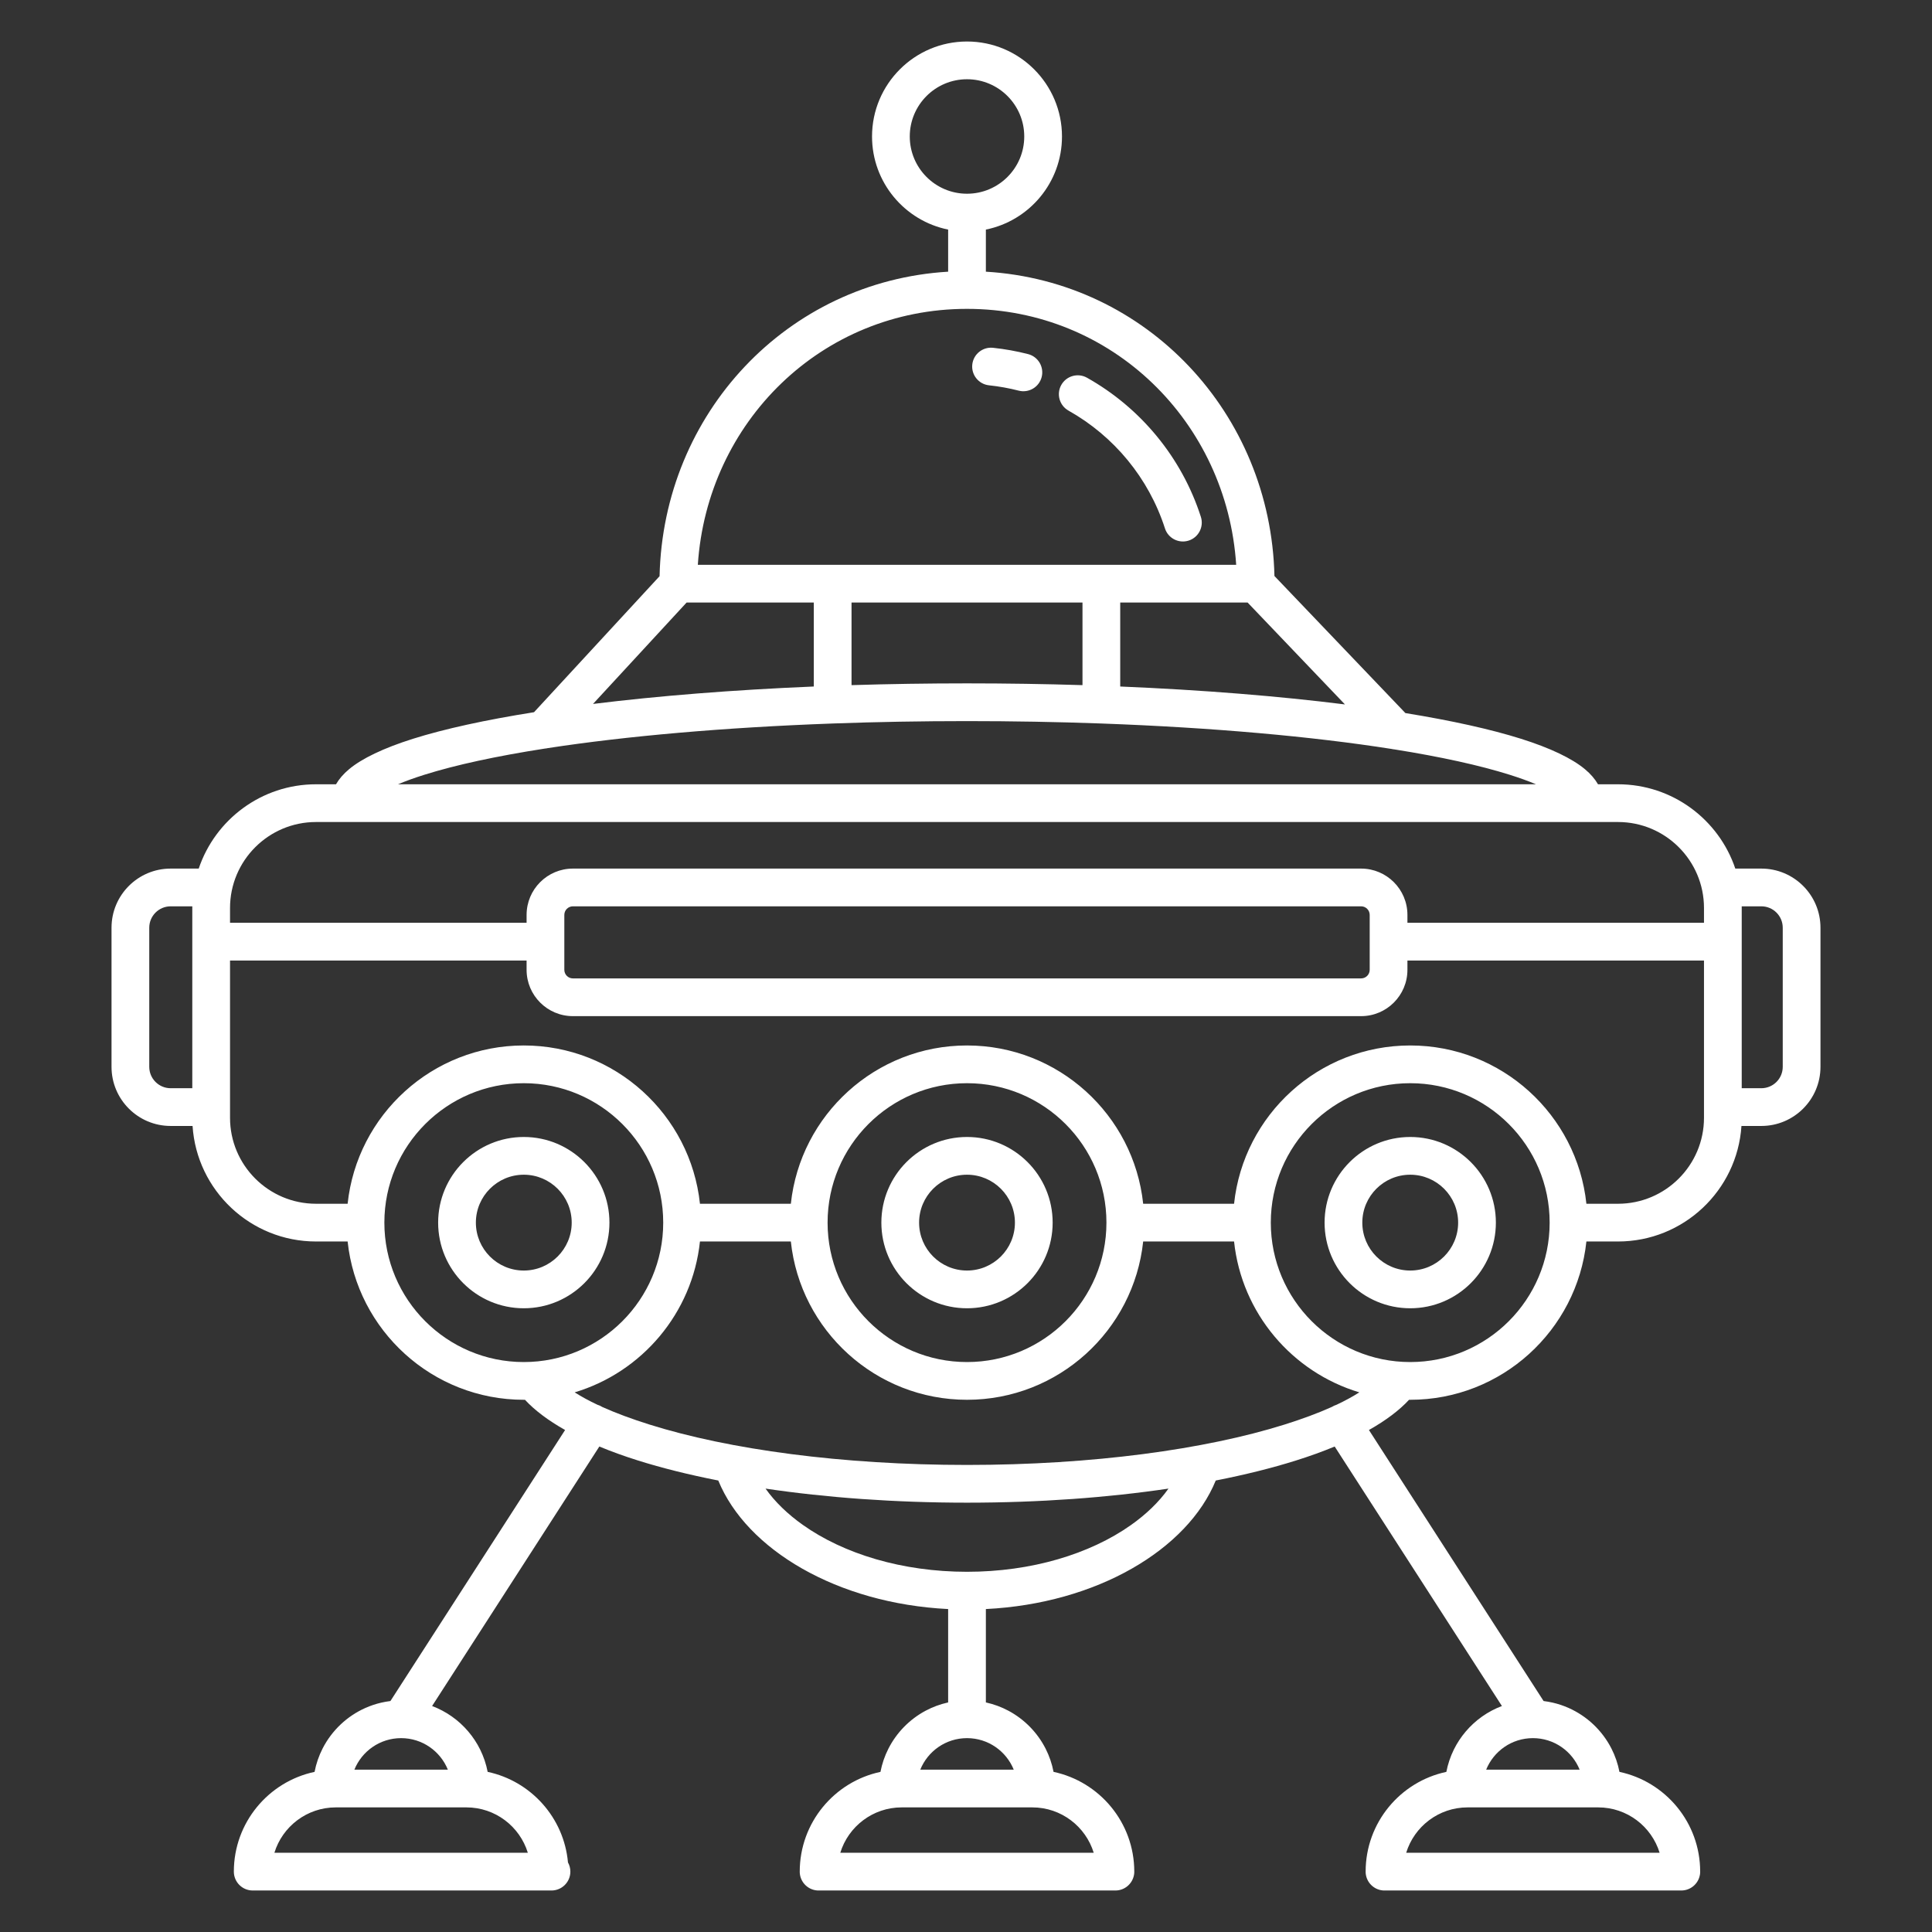 <svg xmlns="http://www.w3.org/2000/svg" fill-rule="evenodd" stroke-linejoin="round" stroke-miterlimit="2" clip-rule="evenodd" viewBox="0 0 512 512" id="Space">
  <rect x="0" y="0" width="512" height="512" fill="#333333" stroke="none"/>
  <path d="M251.267,60.842L251.267,72C208.602,74.551 175.771,109.545 174.793,152.698L141.521,188.743C128.635,190.786 117.758,193.166 109.435,195.789C101.626,198.25 95.905,201.02 92.538,203.821C90.983,205.114 89.837,206.468 89.049,207.843L83.751,207.843C69.306,207.843 57.029,217.204 52.663,230.185L45.226,230.185C36.577,230.185 29.555,237.207 29.555,245.856C29.555,245.856 29.555,282.719 29.555,282.719C29.555,291.368 36.577,298.39 45.226,298.39L51.031,298.39C52.15,315.475 66.383,329.008 83.751,329.008L92.124,329.008C94.625,352.574 114.587,370.958 138.81,370.958C138.913,370.958 139.017,370.957 139.121,370.956C141.689,373.738 145.269,376.435 149.755,378.966L103.463,450.795L103.4,450.802C102.602,450.903 101.811,451.041 101.028,451.222C99.585,451.556 98.175,452.028 96.822,452.63C94.42,453.699 92.205,455.177 90.292,456.979C88.349,458.81 86.721,460.973 85.503,463.349C84.5,465.306 83.782,467.4 83.365,469.558L83.363,469.565C71.147,472.16 61.972,483.017 61.972,496C61.972,498.76 64.212,501 66.972,501C67.06,501 67.147,500.998 67.234,500.993C67.321,500.998 67.408,501 67.496,501L146.151,501C148.91,501 151.151,498.76 151.151,496C151.151,495.116 150.921,494.285 150.518,493.565C149.455,481.678 140.679,471.996 129.235,469.565L129.234,469.558C128.839,467.516 128.175,465.531 127.254,463.665C126.403,461.94 125.338,460.322 124.091,458.857C122.819,457.362 121.36,456.027 119.757,454.894C118.139,453.751 116.378,452.818 114.526,452.117L114.511,452.111L158.83,383.343C161.99,384.656 165.423,385.899 169.109,387.056C175.458,389.05 182.585,390.829 190.35,392.351C197.847,410.66 221.854,424.949 251.267,426.416L251.267,451.161L251.208,451.174C249.138,451.636 247.134,452.375 245.264,453.377C243.159,454.505 241.229,455.957 239.561,457.666C237.907,459.36 236.512,461.303 235.439,463.412C234.453,465.35 233.746,467.423 233.333,469.558L233.331,469.565C221.116,472.16 211.94,483.017 211.94,496L211.94,496.032L211.941,496.065L211.941,496.097L211.942,496.129L211.943,496.161L211.944,496.193L211.945,496.225L211.947,496.257L211.948,496.289L211.95,496.321L211.952,496.353L211.955,496.384L211.957,496.416L211.96,496.448L211.963,496.479L211.966,496.511L211.969,496.542L211.973,496.574L211.976,496.605L211.98,496.636L211.984,496.668L211.989,496.699L211.993,496.73L211.998,496.761L212.003,496.792L212.008,496.823L212.013,496.854L212.018,496.885L212.024,496.915L212.03,496.946L212.036,496.977L212.042,497.007L212.048,497.038L212.055,497.068L212.061,497.098L212.068,497.129L212.075,497.159L212.083,497.189L212.09,497.219L212.098,497.249L212.105,497.279L212.113,497.309L212.122,497.338L212.13,497.368L212.138,497.398L212.147,497.427L212.156,497.457L212.165,497.486L212.174,497.515L212.184,497.545L212.193,497.574L212.203,497.603L212.213,497.632L212.223,497.661L212.233,497.69L212.244,497.718L212.254,497.747L212.265,497.776L212.276,497.804L212.287,497.833L212.298,497.861L212.31,497.889L212.322,497.917L212.333,497.945L212.345,497.973L212.357,498.001L212.37,498.029L212.382,498.057L212.395,498.085L212.407,498.112L212.42,498.14L212.433,498.167L212.447,498.194L212.46,498.221L212.474,498.248L212.487,498.275L212.501,498.302L212.515,498.329L212.53,498.356L212.544,498.382L212.558,498.409L212.573,498.435L212.588,498.462L212.603,498.488L212.618,498.514L212.633,498.54L212.649,498.566L212.664,498.592L212.68,498.618L212.696,498.643L212.712,498.669L212.728,498.694L212.745,498.719L212.761,498.745L212.778,498.77L212.795,498.795L212.811,498.82L212.829,498.844L212.846,498.869L212.863,498.894L212.881,498.918L212.898,498.942L212.916,498.967L212.934,498.991L212.952,499.015L212.97,499.039L212.989,499.062L213.007,499.086L213.026,499.11L213.045,499.133L213.063,499.156L213.082,499.18L213.102,499.203L213.121,499.226L213.14,499.249L213.16,499.271L213.18,499.294L213.2,499.317L213.22,499.339L213.24,499.361L213.26,499.383L213.28,499.405L213.301,499.427L213.321,499.449L213.342,499.471L213.363,499.492L213.384,499.514L213.405,499.535L213.427,499.556L213.448,499.577L213.469,499.598L213.491,499.619L213.513,499.639L213.535,499.66L213.557,499.68L213.579,499.7L213.601,499.721L213.624,499.741L213.646,499.76L213.669,499.78L213.691,499.8L213.714,499.819L213.737,499.838L213.76,499.858L213.784,499.877L213.807,499.896L213.83,499.914L213.854,499.933L213.878,499.951L213.901,499.97L213.925,499.988L213.949,500.006L213.973,500.024L213.998,500.042L214.022,500.06L214.046,500.077L214.071,500.094L214.096,500.112L214.12,500.129L214.145,500.146L214.17,500.162L214.195,500.179L214.221,500.195L214.246,500.212L214.271,500.228L214.297,500.244L214.323,500.26L214.348,500.276L214.374,500.291L214.4,500.307L214.426,500.322L214.452,500.337L214.478,500.352L214.505,500.367L214.531,500.382L214.558,500.396L214.584,500.411L214.611,500.425L214.638,500.439L214.665,500.453L214.692,500.466L214.719,500.48L214.746,500.493L214.773,500.507L214.801,500.52L214.828,500.533L214.856,500.545L214.883,500.558L214.911,500.57L214.939,500.583L214.967,500.595L214.995,500.607L215.023,500.619L215.051,500.63L215.079,500.642L215.107,500.653L215.136,500.664L215.164,500.675L215.193,500.686L215.222,500.696L215.25,500.707L215.279,500.717L215.308,500.727L215.337,500.737L215.366,500.747L215.395,500.756L215.425,500.766L215.454,500.775L215.483,500.784L215.513,500.793L215.542,500.802L215.572,500.81L215.602,500.819L215.631,500.827L215.661,500.835L215.691,500.842L215.721,500.85L215.751,500.858L215.781,500.865L215.811,500.872L215.842,500.879L215.872,500.885L215.902,500.892L215.933,500.898L215.963,500.904L215.994,500.91L216.025,500.916L216.055,500.922L216.086,500.927L216.117,500.932L216.148,500.938L216.179,500.942L216.21,500.947L216.241,500.951L216.272,500.956L216.304,500.96L216.335,500.964L216.366,500.967L216.398,500.971L216.429,500.974L216.461,500.977L216.492,500.98L216.524,500.983L216.556,500.985L216.587,500.988L216.619,500.99L216.651,500.992L216.683,500.993L216.715,500.995L216.747,500.996L216.779,500.997L216.811,500.998L216.843,500.999L216.876,501L216.908,501L216.94,501L295.595,501C298.041,501 300.08,499.239 300.511,496.916L300.517,496.885L300.522,496.854L300.527,496.823L300.532,496.792L300.537,496.761L300.542,496.73L300.546,496.699L300.551,496.668L300.555,496.636L300.559,496.605L300.562,496.574L300.566,496.542L300.569,496.511L300.572,496.479L300.575,496.448L300.578,496.416L300.58,496.384L300.583,496.353L300.585,496.321L300.587,496.289L300.588,496.257L300.59,496.225L300.591,496.193L300.592,496.161L300.593,496.129L300.594,496.097L300.594,496.065L300.595,496.032L300.595,496C300.595,483.017 291.419,472.16 279.203,469.565L279.202,469.558C278.789,467.423 278.082,465.35 277.096,463.412C276.023,461.303 274.627,459.36 272.974,457.666C271.305,455.957 269.376,454.505 267.271,453.377C265.401,452.375 263.397,451.636 261.327,451.174L261.267,451.161L261.267,426.416C290.683,424.95 314.697,410.659 322.186,392.351C329.95,390.829 337.077,389.05 343.426,387.056C347.112,385.899 350.545,384.656 353.705,383.343L398.023,452.111L398.009,452.117C396.157,452.818 394.396,453.751 392.778,454.894C391.175,456.027 389.716,457.362 388.444,458.857C387.197,460.322 386.132,461.94 385.28,463.665C384.36,465.531 383.696,467.516 383.301,469.558L383.3,469.565C371.084,472.16 361.908,483.017 361.908,496L361.909,496.032L361.909,496.065L361.909,496.097L361.91,496.129L361.911,496.161L361.912,496.193L361.913,496.225L361.915,496.257L361.917,496.289L361.919,496.321L361.921,496.353L361.923,496.384L361.926,496.416L361.928,496.448L361.931,496.479L361.934,496.511L361.938,496.542L361.941,496.574L361.946,496.615L361.95,496.647L361.954,496.678L361.958,496.709L361.963,496.741L361.968,496.772L361.973,496.802L361.978,496.834L361.983,496.865L361.989,496.896L361.994,496.926L362,496.957L362.006,496.988L362.013,497.019L362.019,497.049L362.026,497.08L362.032,497.111L362.039,497.141L362.047,497.172L362.058,497.219L362.066,497.249L362.074,497.279L362.082,497.309L362.09,497.338L362.098,497.368L362.107,497.398L362.115,497.427L362.124,497.457L362.133,497.486L362.143,497.515L362.152,497.545L362.162,497.574L362.171,497.603L362.181,497.632L362.191,497.661L362.202,497.69L362.212,497.718L362.223,497.747L362.233,497.776L362.244,497.804L362.255,497.833L362.267,497.861L362.278,497.889L362.29,497.917L362.302,497.945L362.314,497.973L362.326,498.001L362.338,498.029L362.35,498.057L362.363,498.085L362.376,498.112L362.389,498.14L362.402,498.167L362.415,498.194L362.428,498.221L362.442,498.248L362.456,498.275L362.47,498.302L362.484,498.329L362.498,498.356L362.512,498.382L362.527,498.409L362.541,498.435L362.556,498.462L362.571,498.488L362.586,498.514L362.602,498.54L362.617,498.566L362.633,498.592L362.648,498.618L362.664,498.643L362.68,498.669L362.697,498.694L362.713,498.719L362.729,498.745L362.746,498.77L362.763,498.795L362.78,498.82L362.797,498.844L362.814,498.869L362.831,498.894L362.849,498.918L362.867,498.942L362.884,498.967L362.902,498.991L362.92,499.015L362.939,499.039L362.957,499.062L362.975,499.086L362.994,499.11L363.013,499.133L363.032,499.156L363.051,499.18L363.07,499.203L363.089,499.226L363.109,499.249L363.128,499.271L363.148,499.294L363.168,499.317L363.188,499.339L363.208,499.361L363.228,499.383L363.249,499.405L363.269,499.427L363.29,499.449L363.311,499.471L363.331,499.492L363.352,499.514L363.374,499.535L363.395,499.556L363.416,499.577L363.438,499.598L363.459,499.619L363.481,499.639L363.503,499.66L363.525,499.68L363.547,499.7L363.57,499.721L363.592,499.741L363.614,499.76L363.637,499.78L363.66,499.8L363.683,499.819L363.706,499.838L363.729,499.858L363.752,499.877L363.775,499.896L363.799,499.914L363.822,499.933L363.846,499.951L363.87,499.97L363.894,499.988L363.918,500.006L363.942,500.024L363.966,500.042L363.99,500.06L364.015,500.077L364.039,500.094L364.064,500.112L364.098,500.135L364.123,500.152L364.148,500.169L364.173,500.185L364.199,500.202L364.224,500.218L364.249,500.234L364.275,500.25L364.301,500.266L364.326,500.281L364.352,500.297L364.378,500.313L364.405,500.328L364.431,500.343L364.457,500.358L364.483,500.372L364.51,500.387L364.536,500.402L364.563,500.416L364.606,500.439L364.633,500.453L364.66,500.466L364.687,500.48L364.714,500.493L364.742,500.507L364.769,500.52L364.796,500.533L364.824,500.545L364.852,500.558L364.879,500.57L364.907,500.583L364.935,500.595L364.963,500.607L364.991,500.619L365.019,500.63L365.047,500.642L365.076,500.653L365.104,500.664L365.133,500.675L365.161,500.686L365.19,500.696L365.219,500.707L365.248,500.717L365.277,500.727L365.306,500.737L365.335,500.747L365.364,500.756L365.393,500.766L365.422,500.775L365.452,500.784L365.481,500.793L365.511,500.802L365.54,500.81L365.57,500.819L365.6,500.827L365.63,500.835L365.659,500.842L365.689,500.85L365.72,500.858L365.75,500.865L365.78,500.872L365.81,500.879L365.84,500.885L365.871,500.892L365.901,500.898L365.932,500.904L365.962,500.91L365.993,500.916L366.024,500.922L366.055,500.927L366.086,500.932L366.116,500.938L366.147,500.942L366.178,500.947L366.21,500.951L366.241,500.956L366.272,500.96L366.303,500.964L366.335,500.967L366.366,500.971L366.398,500.974L366.429,500.977L366.461,500.98L366.492,500.983L366.524,500.985L366.556,500.988L366.588,500.99L366.619,500.992L366.651,500.993L366.683,500.995L366.715,500.996L366.747,500.997L366.779,500.998L366.812,500.999L366.844,501L366.876,501L366.908,501L445.563,501C448.01,501 450.048,499.239 450.479,496.916L450.485,496.885L450.49,496.854L450.496,496.823L450.501,496.792L450.506,496.761L450.51,496.73L450.515,496.699L450.519,496.668L450.523,496.636L450.527,496.605L450.531,496.574L450.534,496.542L450.537,496.511L450.54,496.479L450.543,496.448L450.546,496.416L450.549,496.384L450.551,496.353L450.553,496.321L450.555,496.289L450.557,496.257L450.558,496.225L450.559,496.193L450.561,496.161L450.562,496.129L450.562,496.097L450.563,496.065L450.563,496.032L450.563,496C450.563,483.017 441.388,472.16 429.172,469.565L429.17,469.558C428.753,467.4 428.035,465.306 427.032,463.349C425.814,460.973 424.186,458.81 422.243,456.979C420.33,455.177 418.114,453.699 415.713,452.63C414.36,452.028 412.95,451.556 411.507,451.222C410.724,451.041 409.932,450.903 409.135,450.802L409.072,450.795L362.78,378.966C367.266,376.435 370.846,373.738 373.414,370.956C373.518,370.957 373.622,370.958 373.725,370.958C397.948,370.958 417.91,352.574 420.411,329.008L428.783,329.008C446.152,329.008 460.385,315.475 461.504,298.39L466.774,298.39C475.423,298.39 482.445,291.368 482.445,282.719C482.445,282.719 482.445,245.856 482.445,245.856C482.445,237.207 475.423,230.185 466.774,230.185L459.872,230.185C455.506,217.204 443.229,207.843 428.783,207.843L423.486,207.843C422.698,206.468 421.552,205.114 419.997,203.821C416.629,201.02 410.909,198.25 403.1,195.789C395.088,193.264 384.709,190.964 372.444,188.972L337.741,152.648C336.74,109.517 303.914,74.545 261.267,72L261.267,60.842C272.767,58.521 281.437,48.35 281.437,36.17C281.437,22.278 270.159,11 256.267,11C242.376,11 231.098,22.278 231.098,36.17C231.098,48.35 239.768,58.521 251.267,60.842ZM139.879,491C137.74,484.041 131.259,478.977 123.603,478.977L88.995,478.977C81.34,478.977 74.858,484.041 72.719,491L139.879,491ZM289.847,491C287.709,484.041 281.227,478.977 273.572,478.977L238.963,478.977C231.308,478.977 224.826,484.041 222.687,491L289.847,491ZM439.816,491C437.677,484.041 431.195,478.977 423.54,478.977L388.932,478.977C381.276,478.977 374.794,484.041 372.656,491L439.816,491ZM268.651,468.977C266.671,464.082 261.87,460.624 256.267,460.624C250.665,460.624 245.864,464.082 243.884,468.977L268.651,468.977ZM418.619,468.977C416.639,464.082 411.838,460.624 406.236,460.624C400.633,460.624 395.832,464.082 393.852,468.977L418.619,468.977ZM118.683,468.977C116.703,464.082 111.901,460.624 106.299,460.624C100.697,460.624 95.896,464.082 93.916,468.977L118.683,468.977ZM202.876,394.496C205.39,398.037 208.747,401.266 212.744,404.101C223.602,411.803 239.102,416.54 256.267,416.54C273.362,416.54 288.804,411.842 299.656,404.196C303.712,401.339 307.116,398.077 309.659,394.496C293.589,396.878 275.454,398.224 256.267,398.224C237.081,398.224 218.946,396.878 202.876,394.496ZM302.953,329.008C300.453,352.574 280.49,370.958 256.267,370.958C232.045,370.958 212.082,352.574 209.582,329.008L185.495,329.008C183.479,348.014 170.104,363.649 152.296,368.988C154.084,370.129 156.111,371.228 158.356,372.287C158.792,372.417 159.217,372.61 159.619,372.868C163.28,374.513 167.471,376.06 172.105,377.516C193.164,384.129 223.093,388.224 256.267,388.224C289.442,388.224 319.371,384.129 340.43,377.516C345.064,376.06 349.255,374.513 352.916,372.868C353.317,372.61 353.742,372.417 354.179,372.287C356.423,371.228 358.451,370.129 360.239,368.988C342.431,363.649 329.056,348.014 327.04,329.008L302.953,329.008ZM256.267,287.059C276.66,287.059 293.217,303.616 293.217,324.008C293.217,344.401 276.66,360.958 256.267,360.958C235.875,360.958 219.318,344.401 219.318,324.008C219.318,303.616 235.875,287.059 256.267,287.059ZM138.81,287.059C159.203,287.059 175.759,303.616 175.759,324.008C175.759,344.401 159.203,360.958 138.81,360.958C118.417,360.958 101.861,344.401 101.861,324.008C101.861,303.616 118.417,287.059 138.81,287.059ZM373.725,287.059C394.118,287.059 410.674,303.616 410.674,324.008C410.674,344.401 394.118,360.958 373.725,360.958C353.332,360.958 336.776,344.401 336.776,324.008C336.776,303.616 353.332,287.059 373.725,287.059ZM373.725,301.311C361.198,301.311 351.028,311.481 351.028,324.008C351.028,336.535 361.198,346.706 373.725,346.706C386.252,346.706 396.422,336.535 396.422,324.008C396.422,311.481 386.252,301.311 373.725,301.311ZM256.267,301.311C243.74,301.311 233.57,311.481 233.57,324.008C233.57,336.535 243.74,346.706 256.267,346.706C268.794,346.706 278.965,336.535 278.965,324.008C278.965,311.481 268.794,301.311 256.267,301.311ZM138.81,301.311C126.283,301.311 116.112,311.481 116.112,324.008C116.112,336.535 126.283,346.706 138.81,346.706C151.337,346.706 161.507,336.535 161.507,324.008C161.507,311.481 151.337,301.311 138.81,301.311ZM256.267,311.311C263.275,311.311 268.965,317.001 268.965,324.008C268.965,331.016 263.275,336.706 256.267,336.706C249.26,336.706 243.57,331.016 243.57,324.008C243.57,317.001 249.26,311.311 256.267,311.311ZM138.81,311.311C145.818,311.311 151.507,317.001 151.507,324.008C151.507,331.016 145.818,336.706 138.81,336.706C131.802,336.706 126.112,331.016 126.112,324.008C126.112,317.001 131.802,311.311 138.81,311.311ZM373.725,311.311C380.733,311.311 386.422,317.001 386.422,324.008C386.422,331.016 380.733,336.706 373.725,336.706C366.717,336.706 361.028,331.016 361.028,324.008C361.028,317.001 366.717,311.311 373.725,311.311ZM139.552,254.549L60.96,254.549L60.96,296.217C60.96,308.796 71.173,319.008 83.751,319.008L92.124,319.008C94.625,295.443 114.587,277.059 138.81,277.059C163.032,277.059 182.995,295.443 185.495,319.008L209.582,319.008C212.082,295.443 232.045,277.059 256.267,277.059C280.49,277.059 300.453,295.443 302.953,319.008L327.04,319.008C329.54,295.443 349.503,277.059 373.725,277.059C397.948,277.059 417.91,295.443 420.411,319.008L428.783,319.008C441.362,319.008 451.575,308.796 451.575,296.217L451.575,254.549L372.983,254.549L372.983,257.012C372.983,263.787 367.483,269.288 360.708,269.288L151.827,269.288C145.052,269.288 139.552,263.787 139.552,257.012L139.552,254.549ZM461.572,240.185C461.574,240.334 461.575,240.484 461.575,240.634L461.575,288.39L466.774,288.39C469.904,288.39 472.445,285.849 472.445,282.719L472.445,245.856C472.445,242.726 469.904,240.185 466.774,240.185L461.572,240.185ZM50.963,240.185L45.226,240.185C42.096,240.185 39.555,242.726 39.555,245.856L39.555,282.719C39.555,285.849 42.096,288.39 45.226,288.39L50.96,288.39L50.96,240.634C50.96,240.484 50.961,240.334 50.963,240.185ZM362.983,242.461L362.983,257.012C362.983,258.268 361.964,259.288 360.708,259.288C360.708,259.288 151.827,259.288 151.827,259.288C150.571,259.288 149.552,258.268 149.552,257.012L149.552,242.461C149.552,241.205 150.571,240.185 151.827,240.185L360.708,240.185C361.964,240.185 362.983,241.205 362.983,242.461ZM428.783,217.843L83.751,217.843C71.173,217.843 60.96,228.055 60.96,240.634L60.96,244.549L139.552,244.549L139.552,242.461C139.552,235.686 145.052,230.185 151.827,230.185C151.827,230.185 360.708,230.185 360.708,230.185C367.483,230.185 372.983,235.686 372.983,242.461L372.983,244.549L451.575,244.549L451.575,240.634C451.575,228.055 441.362,217.843 428.783,217.843ZM291.476,191.721C280.141,191.314 268.358,191.1 256.267,191.1C244.177,191.1 232.394,191.314 221.059,191.721C220.929,191.731 220.798,191.737 220.665,191.737L220.636,191.736C191.844,192.783 165.944,195.072 145.205,198.253C144.937,198.317 144.664,198.359 144.39,198.379C131.537,200.378 120.704,202.722 112.441,205.326C109.839,206.146 107.51,206.983 105.481,207.843L407.054,207.843C405.025,206.983 402.696,206.146 400.094,205.326C392.144,202.821 381.815,200.556 369.593,198.607C369.321,198.586 369.05,198.544 368.784,198.479C347.807,195.18 321.366,192.807 291.899,191.736L291.87,191.737C291.737,191.737 291.606,191.731 291.476,191.721ZM296.87,159.677L296.87,181.933C318.79,182.849 338.973,184.489 356.426,186.681L330.627,159.677L296.87,159.677ZM181.959,159.677L157.153,186.551C174.364,184.424 194.179,182.831 215.665,181.933L215.665,159.677L181.959,159.677ZM286.87,181.569L286.87,159.677L256.267,159.677L225.665,159.677L225.665,181.569C235.584,181.262 245.813,181.1 256.267,181.1C266.722,181.1 276.951,181.262 286.87,181.569ZM327.602,149.677C325.13,111.834 294.759,81.851 256.267,81.851C217.776,81.851 187.405,111.834 184.933,149.677L327.602,149.677ZM283.166,108.819C295.19,115.567 304.433,126.693 308.723,140.032C309.568,142.659 312.387,144.105 315.014,143.26C317.641,142.415 319.088,139.597 318.243,136.97C313.175,121.214 302.262,108.069 288.061,100.098C285.655,98.748 282.604,99.605 281.254,102.011C279.903,104.418 280.76,107.468 283.166,108.819ZM262.11,102.113C264.791,102.396 267.415,102.872 269.968,103.526C272.641,104.211 275.368,102.597 276.053,99.924C276.738,97.251 275.124,94.524 272.451,93.839C269.432,93.066 266.33,92.503 263.16,92.169C260.415,91.879 257.952,93.872 257.663,96.616C257.373,99.361 259.366,101.824 262.11,102.113ZM256.267,21C264.64,21 271.437,27.797 271.437,36.17C271.437,44.542 264.64,51.339 256.267,51.339C247.895,51.339 241.098,44.542 241.098,36.17C241.098,27.797 247.895,21 256.267,21Z" fill="#ffffff" class="color000000 svgShape"></path>
</svg>
